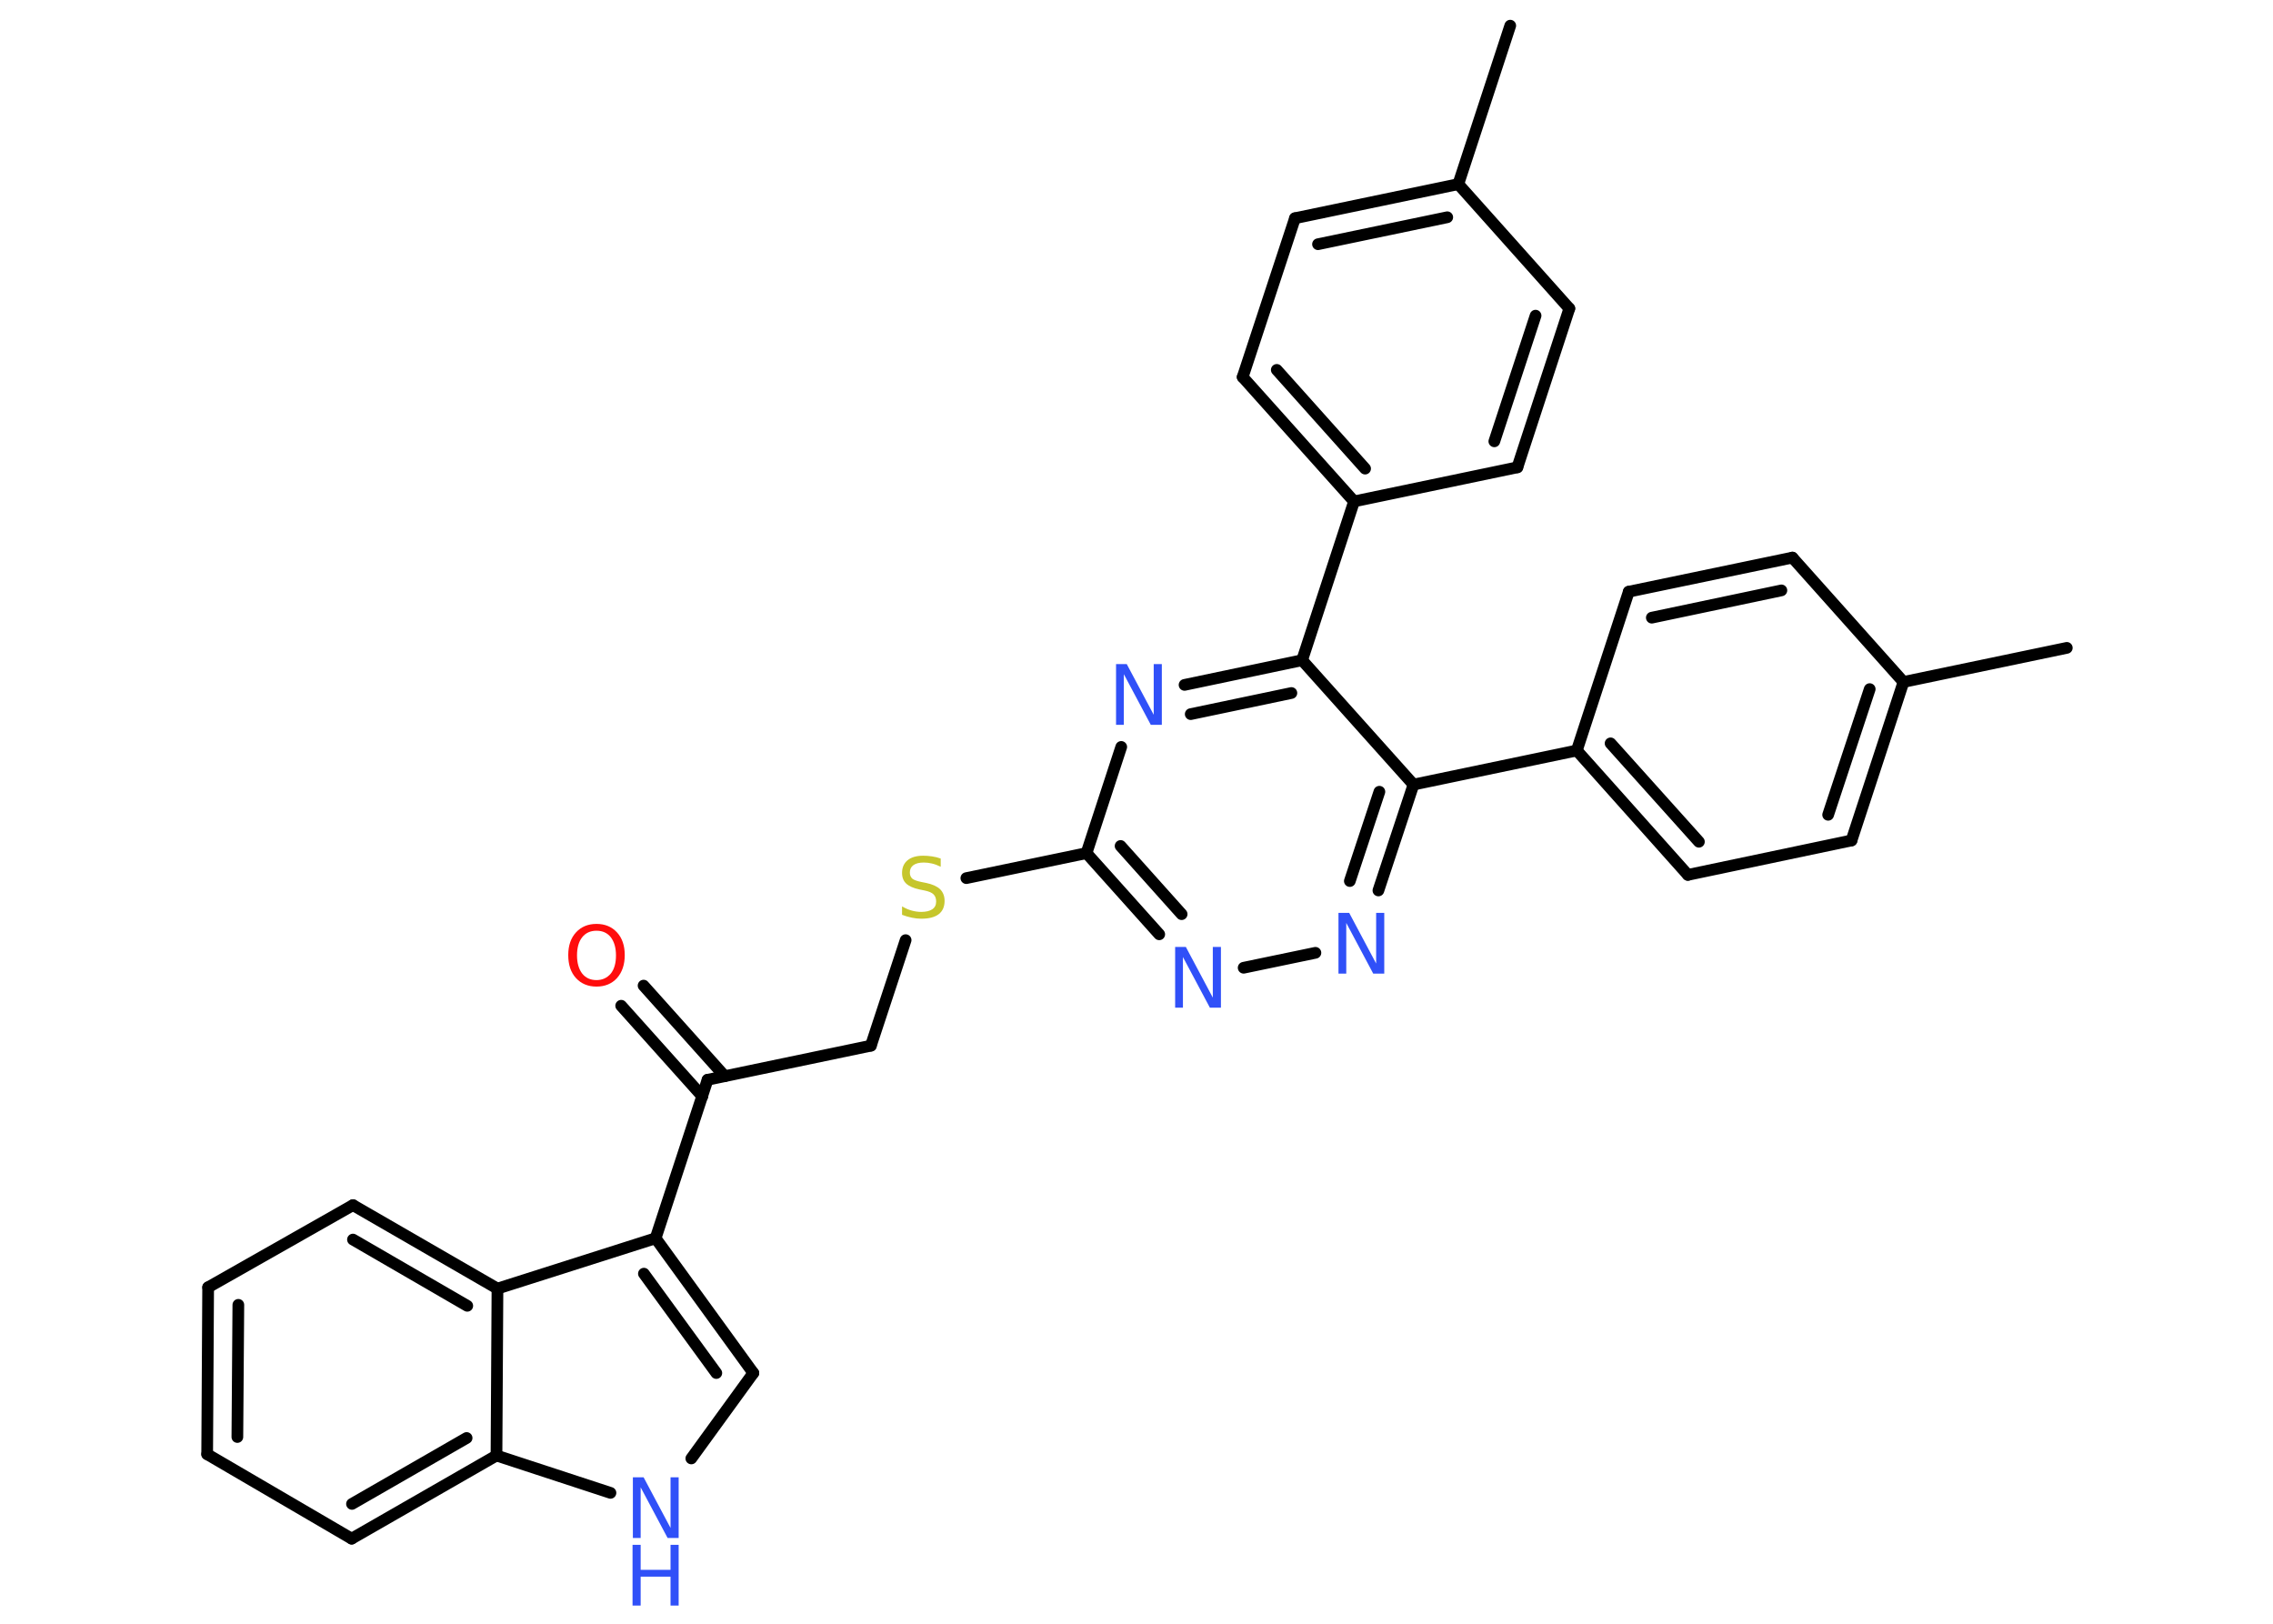 <?xml version='1.0' encoding='UTF-8'?>
<!DOCTYPE svg PUBLIC "-//W3C//DTD SVG 1.1//EN" "http://www.w3.org/Graphics/SVG/1.1/DTD/svg11.dtd">
<svg version='1.2' xmlns='http://www.w3.org/2000/svg' xmlns:xlink='http://www.w3.org/1999/xlink' width='70.0mm' height='50.0mm' viewBox='0 0 70.0 50.0'>
  <desc>Generated by the Chemistry Development Kit (http://github.com/cdk)</desc>
  <g stroke-linecap='round' stroke-linejoin='round' stroke='#000000' stroke-width='.36' fill='#3050F8'>
    <rect x='.0' y='.0' width='70.0' height='50.0' fill='#FFFFFF' stroke='none'/>
    <g id='mol1' class='mol'>
      <line id='mol1bnd1' class='bond' x1='63.65' y1='19.95' x2='58.62' y2='21.0'/>
      <g id='mol1bnd2' class='bond'>
        <line x1='57.02' y1='25.88' x2='58.62' y2='21.0'/>
        <line x1='56.3' y1='25.09' x2='57.58' y2='21.22'/>
      </g>
      <line id='mol1bnd3' class='bond' x1='57.02' y1='25.88' x2='51.98' y2='26.94'/>
      <g id='mol1bnd4' class='bond'>
        <line x1='48.56' y1='23.11' x2='51.98' y2='26.94'/>
        <line x1='49.6' y1='22.89' x2='52.32' y2='25.92'/>
      </g>
      <line id='mol1bnd5' class='bond' x1='48.56' y1='23.11' x2='43.53' y2='24.16'/>
      <g id='mol1bnd6' class='bond'>
        <line x1='42.45' y1='27.42' x2='43.53' y2='24.16'/>
        <line x1='41.57' y1='27.13' x2='42.48' y2='24.38'/>
      </g>
      <line id='mol1bnd7' class='bond' x1='40.51' y1='29.34' x2='38.3' y2='29.8'/>
      <g id='mol1bnd8' class='bond'>
        <line x1='33.46' y1='26.27' x2='35.7' y2='28.77'/>
        <line x1='34.51' y1='26.05' x2='36.39' y2='28.15'/>
      </g>
      <line id='mol1bnd9' class='bond' x1='33.46' y1='26.27' x2='29.76' y2='27.04'/>
      <line id='mol1bnd10' class='bond' x1='27.89' y1='28.95' x2='26.82' y2='32.2'/>
      <line id='mol1bnd11' class='bond' x1='26.82' y1='32.2' x2='21.79' y2='33.25'/>
      <g id='mol1bnd12' class='bond'>
        <line x1='21.63' y1='33.76' x2='19.13' y2='30.97'/>
        <line x1='22.32' y1='33.14' x2='19.82' y2='30.35'/>
      </g>
      <line id='mol1bnd13' class='bond' x1='21.79' y1='33.25' x2='20.19' y2='38.13'/>
      <g id='mol1bnd14' class='bond'>
        <line x1='23.2' y1='42.28' x2='20.19' y2='38.13'/>
        <line x1='22.06' y1='42.28' x2='19.83' y2='39.22'/>
      </g>
      <line id='mol1bnd15' class='bond' x1='23.2' y1='42.28' x2='21.29' y2='44.91'/>
      <line id='mol1bnd16' class='bond' x1='18.8' y1='45.97' x2='15.29' y2='44.82'/>
      <g id='mol1bnd17' class='bond'>
        <line x1='10.83' y1='47.38' x2='15.29' y2='44.82'/>
        <line x1='10.84' y1='46.31' x2='14.37' y2='44.28'/>
      </g>
      <line id='mol1bnd18' class='bond' x1='10.83' y1='47.38' x2='6.38' y2='44.78'/>
      <g id='mol1bnd19' class='bond'>
        <line x1='6.41' y1='39.64' x2='6.38' y2='44.78'/>
        <line x1='7.34' y1='40.18' x2='7.31' y2='44.25'/>
      </g>
      <line id='mol1bnd20' class='bond' x1='6.41' y1='39.64' x2='10.87' y2='37.11'/>
      <g id='mol1bnd21' class='bond'>
        <line x1='15.32' y1='39.68' x2='10.87' y2='37.11'/>
        <line x1='14.39' y1='40.21' x2='10.87' y2='38.17'/>
      </g>
      <line id='mol1bnd22' class='bond' x1='20.19' y1='38.13' x2='15.32' y2='39.68'/>
      <line id='mol1bnd23' class='bond' x1='15.29' y1='44.82' x2='15.32' y2='39.68'/>
      <line id='mol1bnd24' class='bond' x1='33.46' y1='26.27' x2='34.53' y2='23.0'/>
      <g id='mol1bnd25' class='bond'>
        <line x1='40.1' y1='20.33' x2='36.48' y2='21.09'/>
        <line x1='39.77' y1='21.34' x2='36.67' y2='21.99'/>
      </g>
      <line id='mol1bnd26' class='bond' x1='43.53' y1='24.16' x2='40.1' y2='20.33'/>
      <line id='mol1bnd27' class='bond' x1='40.1' y1='20.33' x2='41.7' y2='15.44'/>
      <g id='mol1bnd28' class='bond'>
        <line x1='38.27' y1='11.61' x2='41.7' y2='15.44'/>
        <line x1='39.32' y1='11.39' x2='42.04' y2='14.43'/>
      </g>
      <line id='mol1bnd29' class='bond' x1='38.27' y1='11.61' x2='39.88' y2='6.72'/>
      <g id='mol1bnd30' class='bond'>
        <line x1='44.91' y1='5.67' x2='39.88' y2='6.72'/>
        <line x1='44.57' y1='6.69' x2='40.59' y2='7.52'/>
      </g>
      <line id='mol1bnd31' class='bond' x1='44.91' y1='5.67' x2='46.51' y2='.79'/>
      <line id='mol1bnd32' class='bond' x1='44.91' y1='5.67' x2='48.33' y2='9.5'/>
      <g id='mol1bnd33' class='bond'>
        <line x1='46.73' y1='14.39' x2='48.33' y2='9.5'/>
        <line x1='46.02' y1='13.59' x2='47.29' y2='9.72'/>
      </g>
      <line id='mol1bnd34' class='bond' x1='41.7' y1='15.44' x2='46.73' y2='14.39'/>
      <line id='mol1bnd35' class='bond' x1='48.56' y1='23.11' x2='50.16' y2='18.22'/>
      <g id='mol1bnd36' class='bond'>
        <line x1='55.2' y1='17.17' x2='50.16' y2='18.22'/>
        <line x1='54.86' y1='18.18' x2='50.87' y2='19.02'/>
      </g>
      <line id='mol1bnd37' class='bond' x1='58.62' y1='21.0' x2='55.2' y2='17.17'/>
      <path id='mol1atm7' class='atom' d='M41.21 28.11h.34l.83 1.56v-1.56h.25v1.87h-.34l-.83 -1.56v1.56h-.24v-1.87z' stroke='none'/>
      <path id='mol1atm8' class='atom' d='M36.18 29.16h.34l.83 1.56v-1.56h.25v1.87h-.34l-.83 -1.56v1.56h-.24v-1.87z' stroke='none'/>
      <path id='mol1atm10' class='atom' d='M28.97 26.44v.25q-.14 -.07 -.27 -.1q-.13 -.03 -.25 -.03q-.21 .0 -.32 .08q-.11 .08 -.11 .23q.0 .12 .08 .19q.08 .06 .28 .1l.15 .03q.28 .06 .42 .19q.14 .14 .14 .36q.0 .27 -.18 .41q-.18 .14 -.54 .14q-.13 .0 -.28 -.03q-.15 -.03 -.31 -.09v-.26q.15 .09 .3 .13q.15 .04 .29 .04q.22 .0 .34 -.08q.12 -.08 .12 -.24q.0 -.14 -.08 -.22q-.08 -.08 -.28 -.12l-.15 -.03q-.28 -.06 -.41 -.18q-.13 -.12 -.13 -.33q.0 -.25 .17 -.39q.17 -.14 .48 -.14q.13 .0 .27 .02q.14 .02 .28 .07z' stroke='none' fill='#C6C62C'/>
      <path id='mol1atm13' class='atom' d='M18.37 28.66q-.28 .0 -.44 .2q-.16 .2 -.16 .56q.0 .35 .16 .56q.16 .2 .44 .2q.27 .0 .44 -.2q.16 -.2 .16 -.56q.0 -.35 -.16 -.56q-.16 -.2 -.44 -.2zM18.37 28.45q.39 .0 .63 .26q.24 .26 .24 .7q.0 .44 -.24 .71q-.24 .26 -.63 .26q-.39 .0 -.63 -.26q-.24 -.26 -.24 -.71q.0 -.44 .24 -.7q.24 -.26 .63 -.26z' stroke='none' fill='#FF0D0D'/>
      <g id='mol1atm16' class='atom'>
        <path d='M19.48 45.49h.34l.83 1.56v-1.56h.25v1.87h-.34l-.83 -1.56v1.56h-.24v-1.87z' stroke='none'/>
        <path d='M19.48 47.57h.25v.77h.92v-.77h.25v1.87h-.25v-.89h-.92v.89h-.25v-1.87z' stroke='none'/>
      </g>
      <path id='mol1atm23' class='atom' d='M34.36 20.45h.34l.83 1.56v-1.56h.25v1.87h-.34l-.83 -1.56v1.56h-.24v-1.87z' stroke='none'/>
    </g>
  </g>
</svg>
